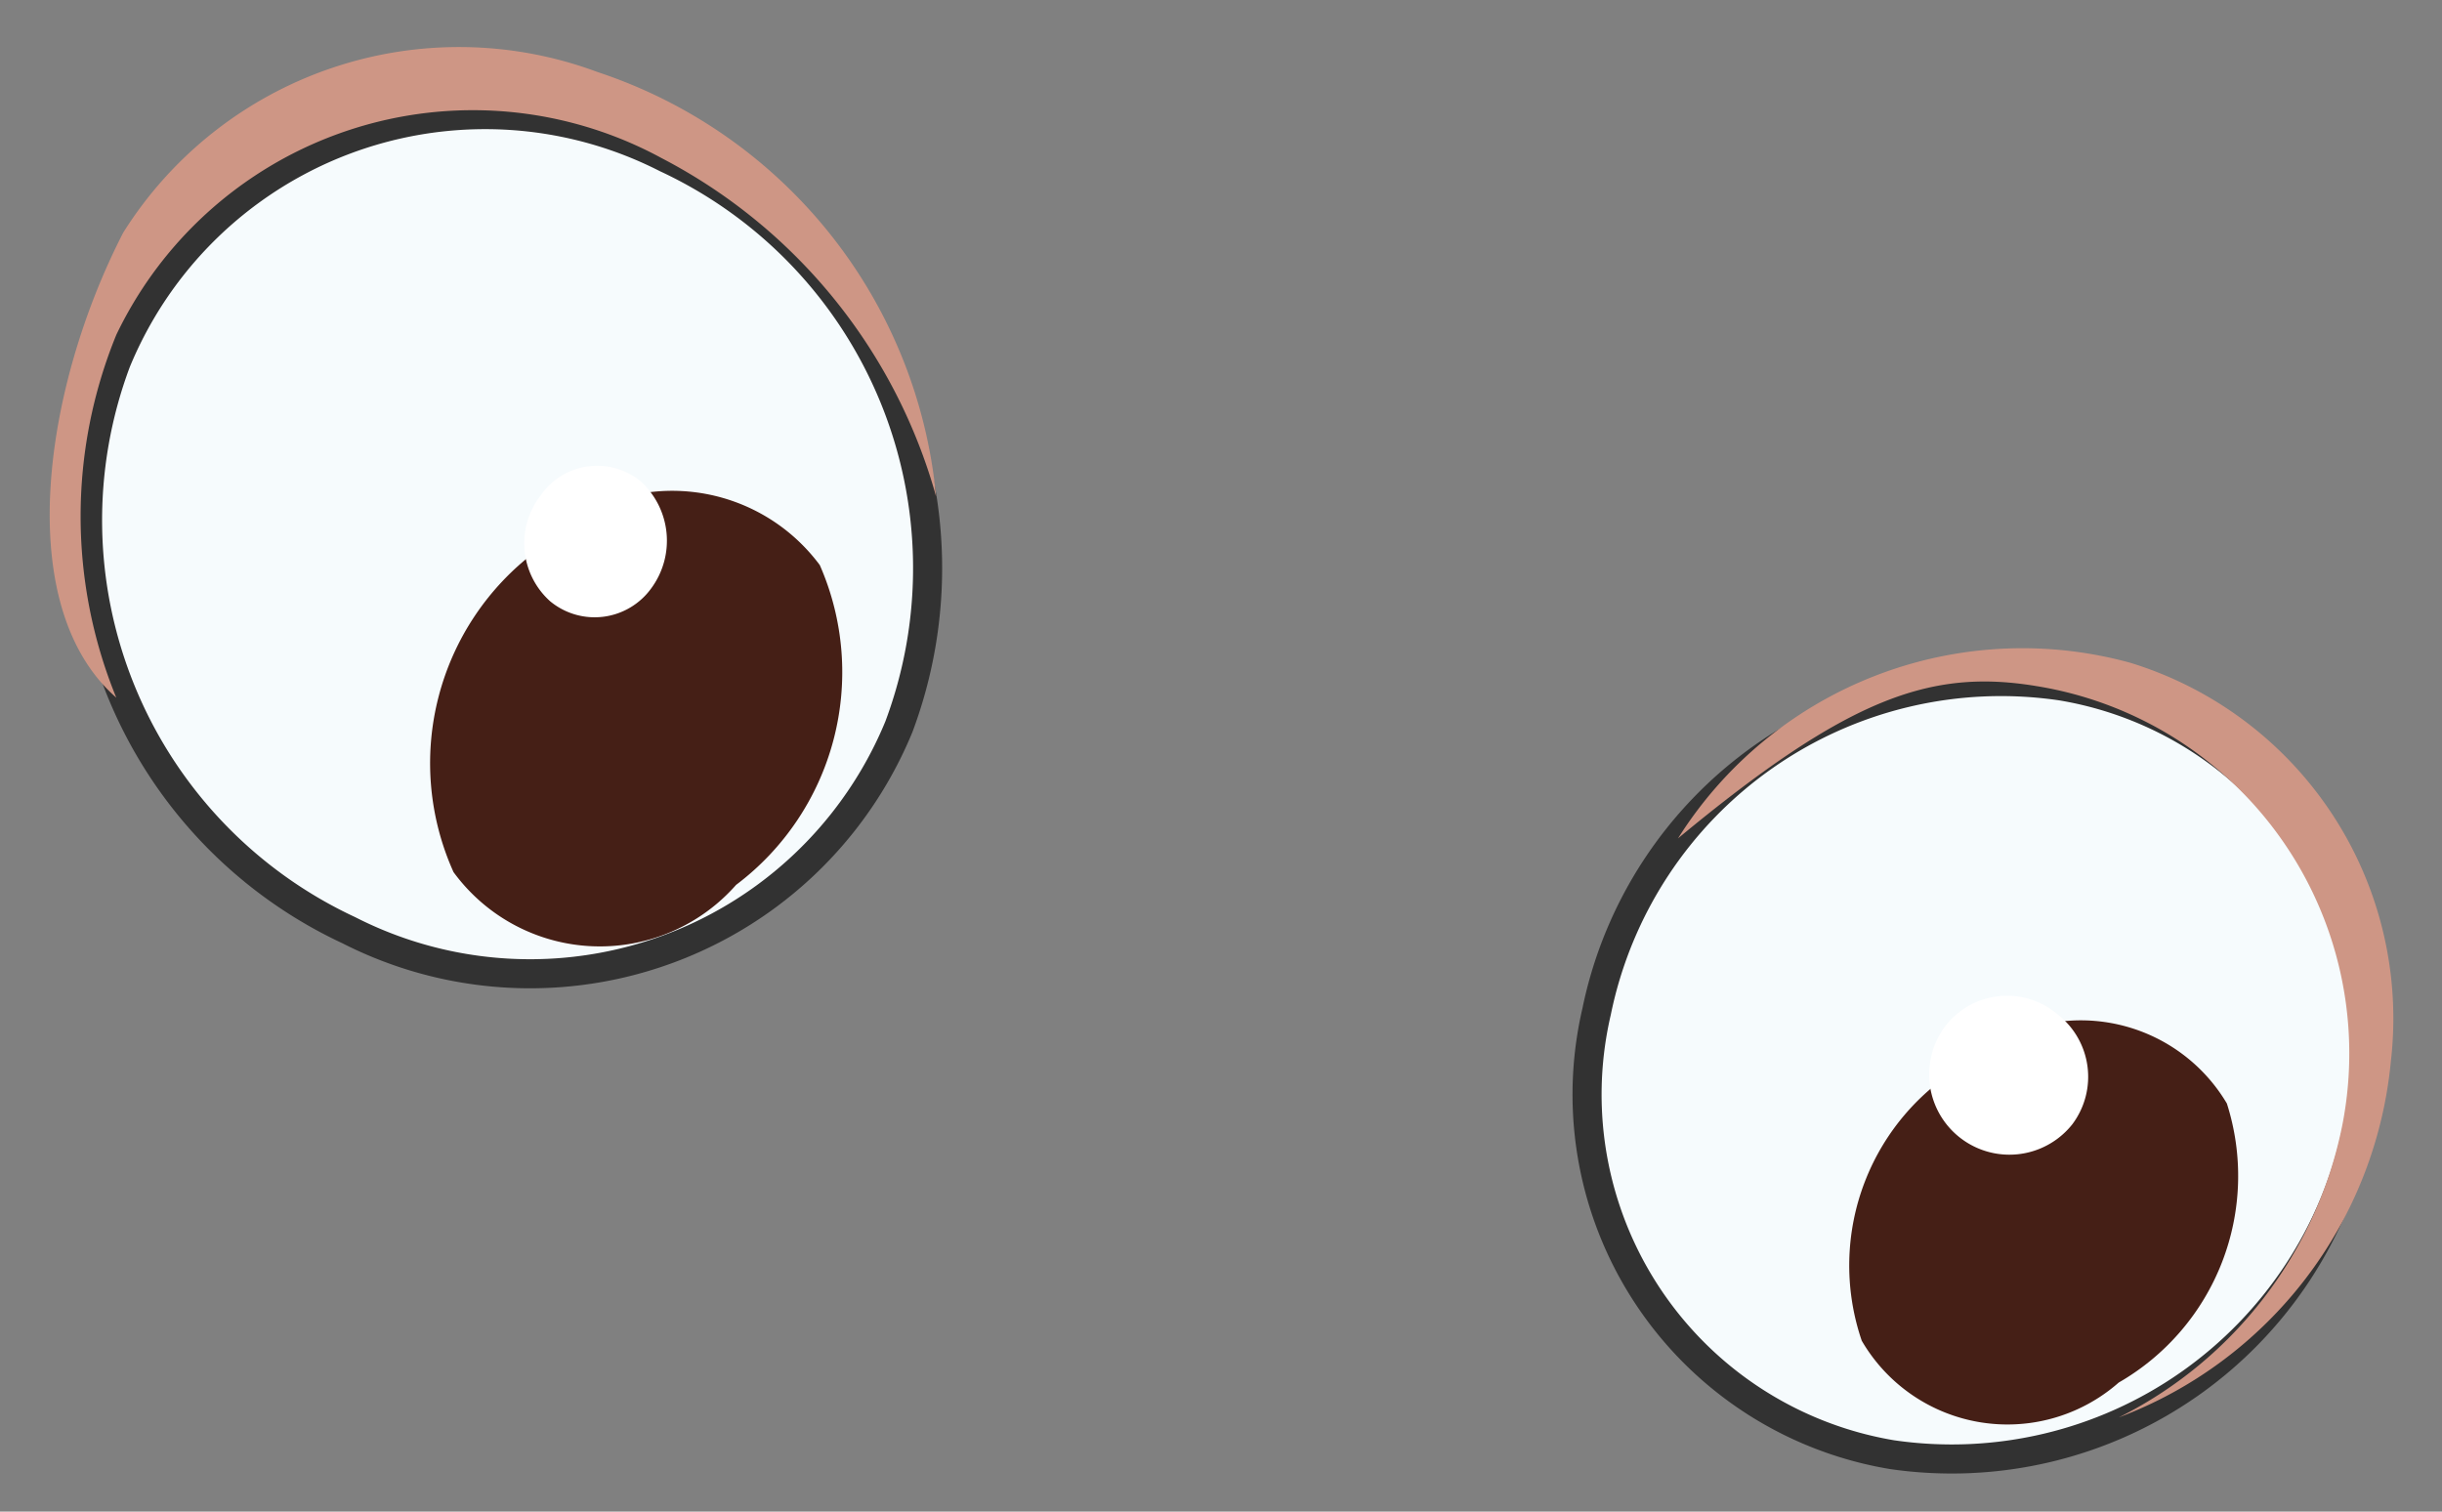 <svg id="Layer_1" data-name="Layer 1" xmlns="http://www.w3.org/2000/svg" viewBox="0 0 21 13"><rect x="0" y="0" width="21" height="13" fill="#808080" stroke="none"/><defs><style>.cls-1{fill:#f6fbfd;stroke:#323232;stroke-miterlimit:10;stroke-width:0.25px;}.cls-2{fill:#ce9685;}.cls-3{fill:#451f16;}.cls-4{fill:#fff;}</style></defs><path class="cls-1" d="M1,3.11A3.89,3.89,0,0,0,3,8,3.43,3.43,0,0,0,7.73,6.25a3.89,3.89,0,0,0-2-4.89A3.43,3.43,0,0,0,1,3.11Z"/><path class="cls-2" d="M1,6A4.12,4.12,0,0,1,1,2.88,3.4,3.4,0,0,1,5.69,1.36,4.7,4.7,0,0,1,8.05,4.27,4.27,4.27,0,0,0,5.14.62,3.41,3.41,0,0,0,1.06,2C.37,3.34.1,5.21,1,6Z"/><path class="cls-3" d="M3.9,7.5a1.56,1.56,0,0,0,2.43.11,2.29,2.29,0,0,0,.72-2.75,1.58,1.58,0,0,0-2.44-.12A2.28,2.28,0,0,0,3.9,7.5Z"/><path class="cls-4" d="M4.65,4.26a.67.67,0,0,0,.08.91.6.6,0,0,0,.87-.11.69.69,0,0,0-.09-.92A.59.59,0,0,0,4.65,4.26Z"/><path class="cls-1" d="M20.27,9.71a3.56,3.56,0,0,1-4,2.8A3.14,3.14,0,0,1,13.73,8.7a3.55,3.55,0,0,1,4-2.8A3.14,3.14,0,0,1,20.27,9.71Z"/><path class="cls-2" d="M18.22,12.19a3.6,3.6,0,0,0,1.92-2.5A3.2,3.2,0,0,0,17.51,5.9c-.91-.15-1.62.1-3.08,1.31A3.5,3.5,0,0,1,18.32,5.7a3.2,3.2,0,0,1,2.24,3.43A3.64,3.64,0,0,1,18.22,12.19Z"/><path class="cls-3" d="M19.15,9.49a1.46,1.46,0,0,0-2.21-.36,2,2,0,0,0-.93,2.4,1.45,1.45,0,0,0,2.21.36A2.05,2.05,0,0,0,19.15,9.49Z"/><path class="cls-4" d="M16.74,8.81a.69.69,0,0,0,1.08.86.68.68,0,0,0-.13-.95A.67.67,0,0,0,16.74,8.81Z"/></svg>